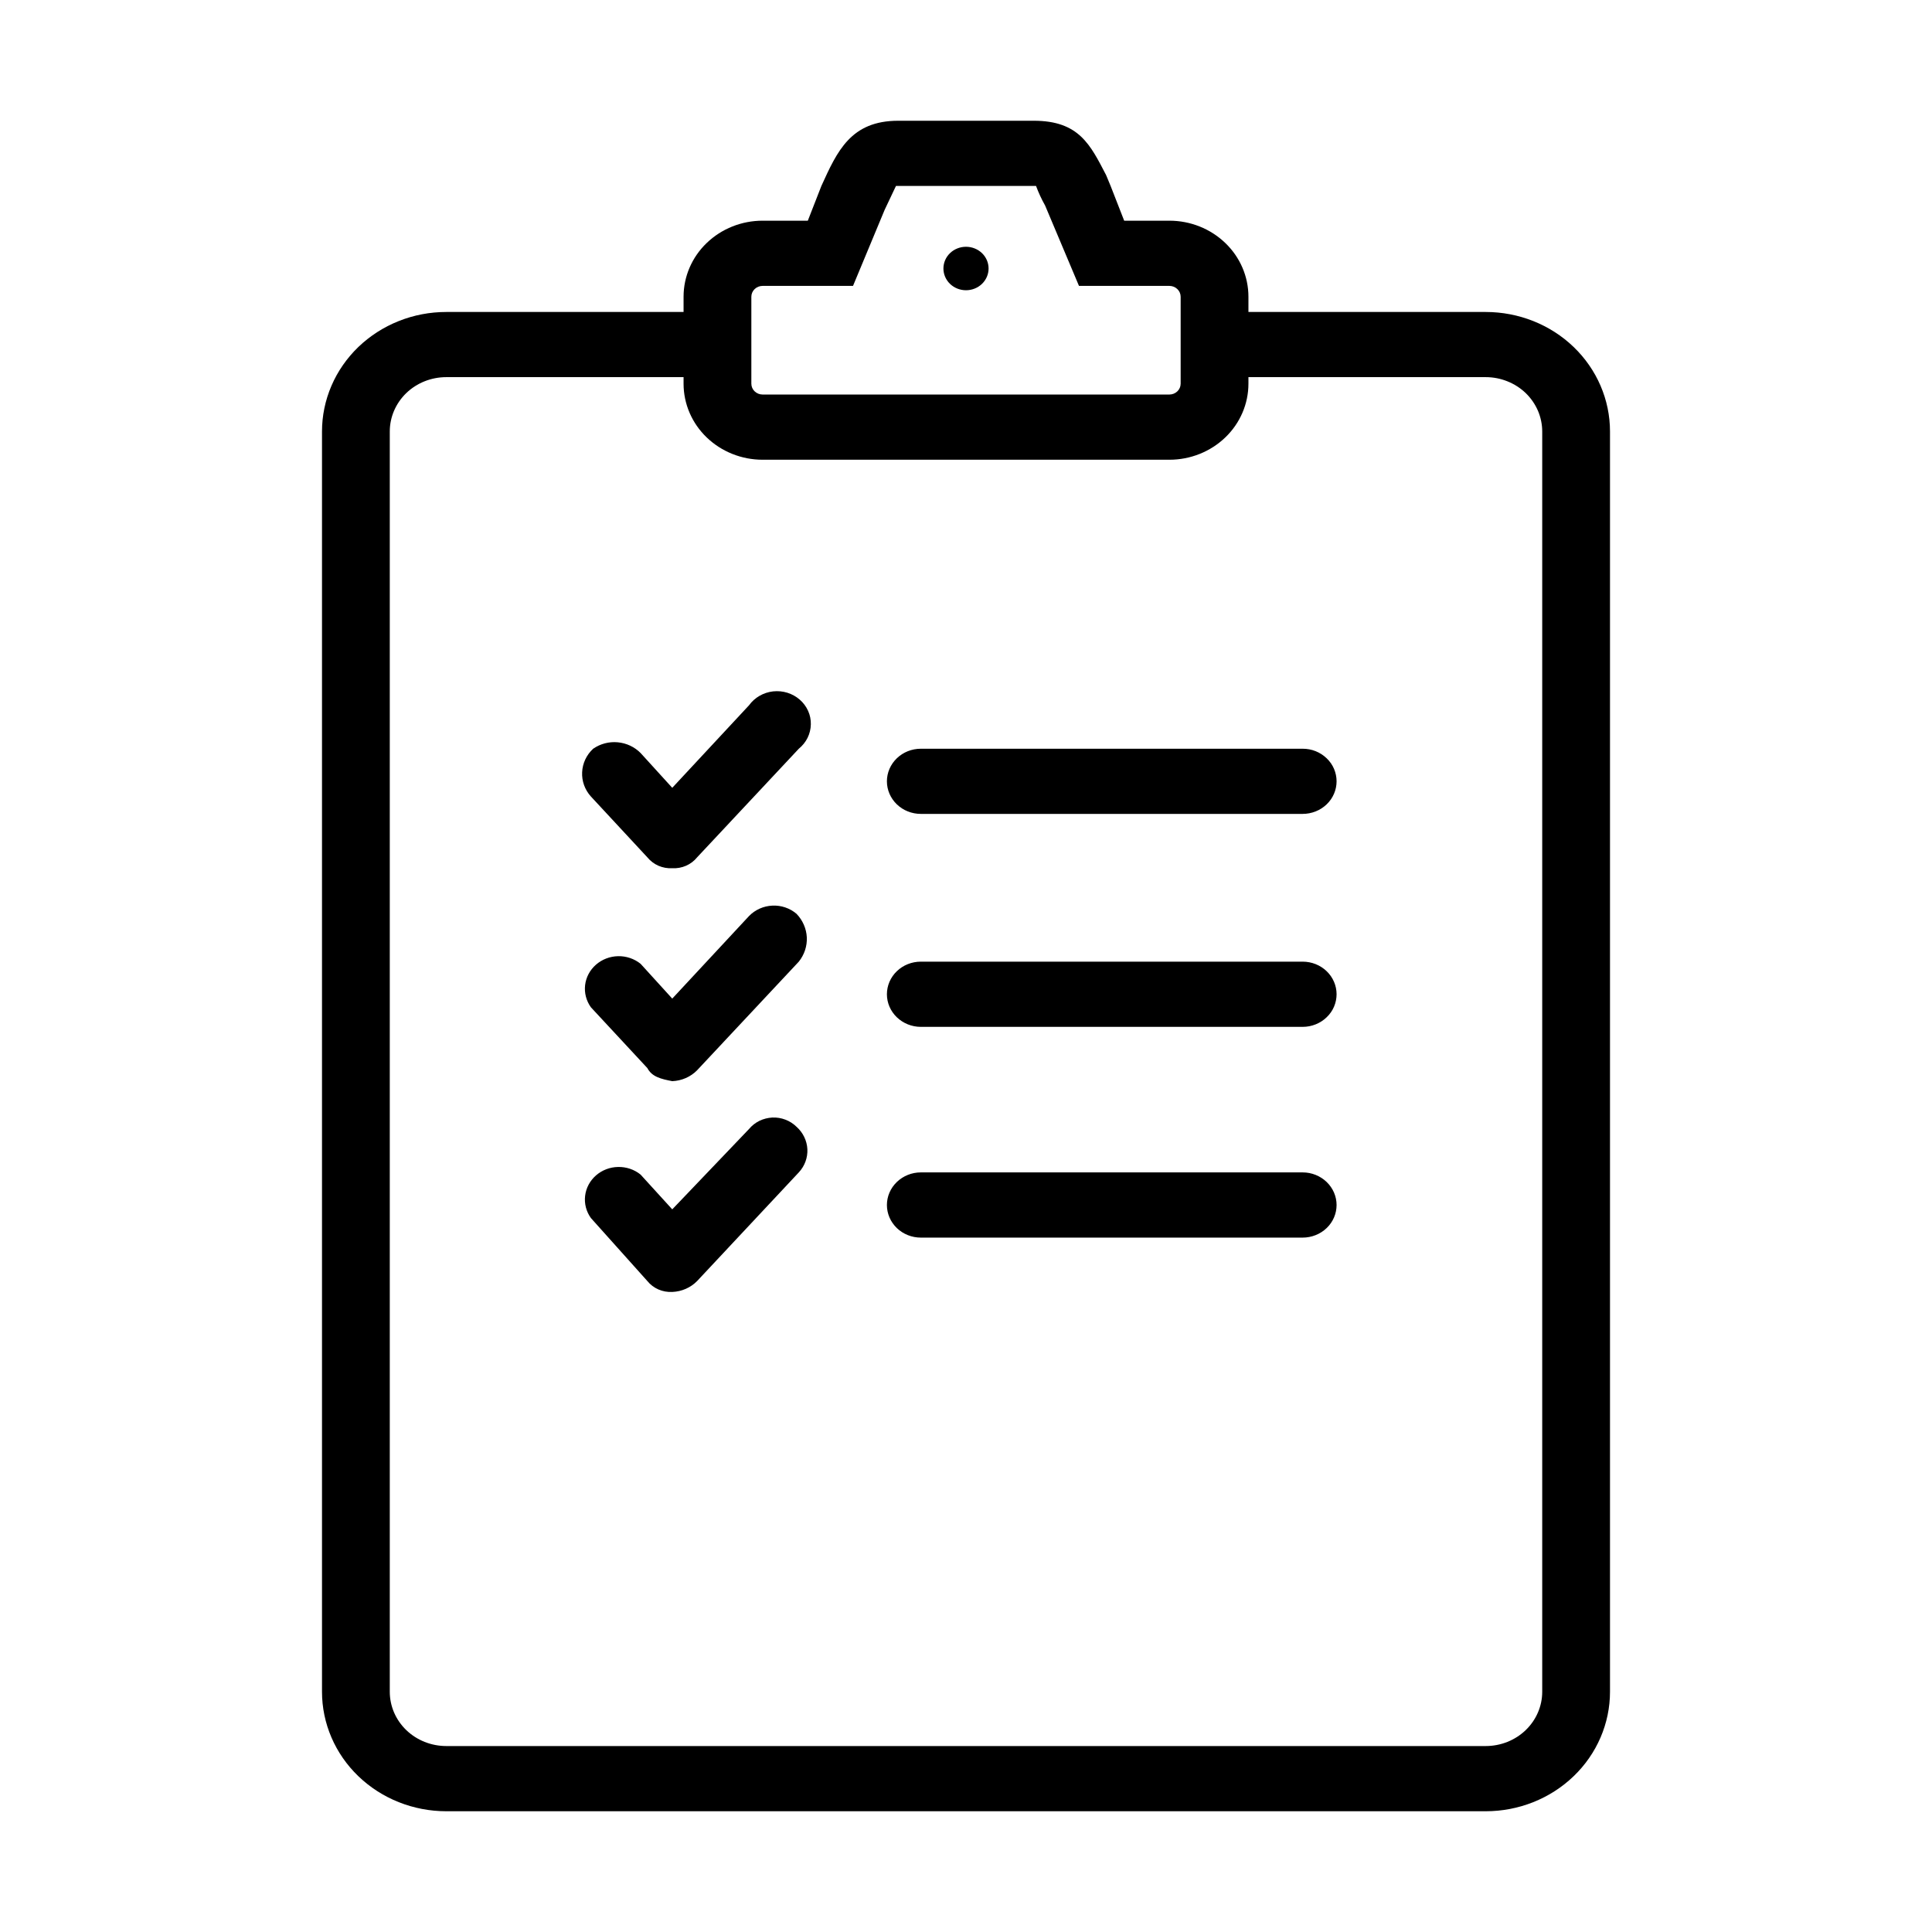 <svg width="48" height="48" viewBox="0 0 48 48" fill="none" xmlns="http://www.w3.org/2000/svg">
<path d="M36.912 45H11.088C10.269 45 9.483 44.687 8.904 44.13C8.325 43.574 8 42.818 8 42.031V10.72C8 10.33 8.08 9.944 8.235 9.584C8.39 9.223 8.618 8.896 8.904 8.62C9.191 8.345 9.531 8.126 9.906 7.977C10.281 7.827 10.682 7.751 11.088 7.751H16.983V9.37H11.088C10.716 9.37 10.358 9.512 10.095 9.765C9.832 10.019 9.684 10.362 9.684 10.72V42.031C9.684 42.389 9.832 42.732 10.095 42.985C10.358 43.238 10.716 43.38 11.088 43.38H36.912C37.285 43.38 37.642 43.238 37.905 42.985C38.168 42.732 38.316 42.389 38.316 42.031V10.72C38.316 10.543 38.279 10.367 38.209 10.203C38.138 10.04 38.035 9.891 37.905 9.765C37.774 9.64 37.62 9.541 37.449 9.473C37.279 9.405 37.097 9.37 36.912 9.37H31.017V7.751H36.912C37.731 7.751 38.517 8.063 39.096 8.62C39.675 9.177 40 9.932 40 10.72V42.031C40 42.818 39.675 43.574 39.096 44.13C38.517 44.687 37.731 45 36.912 45ZM31.017 7.373V9.532C31.017 10.033 30.811 10.514 30.442 10.868C30.073 11.223 29.574 11.422 29.053 11.422H18.947C18.426 11.422 17.927 11.223 17.558 10.868C17.189 10.514 16.983 10.033 16.983 9.532V7.373C16.983 6.872 17.189 6.391 17.558 6.037C17.927 5.682 18.426 5.483 18.947 5.483H20.07L20.407 4.62C20.8 3.756 21.137 3 22.316 3H25.684C26.807 3 27.088 3.594 27.481 4.35L27.593 4.62L27.93 5.483H29.053C29.574 5.483 30.073 5.682 30.442 6.037C30.811 6.391 31.017 6.872 31.017 7.373ZM29.333 7.373C29.333 7.301 29.304 7.233 29.251 7.182C29.198 7.131 29.127 7.103 29.053 7.103H26.807L25.965 5.105C25.877 4.949 25.802 4.787 25.74 4.62H22.26L21.979 5.213L21.193 7.103H18.947C18.873 7.103 18.802 7.131 18.749 7.182C18.696 7.233 18.667 7.301 18.667 7.373V9.532C18.667 9.604 18.696 9.672 18.749 9.723C18.802 9.774 18.873 9.802 18.947 9.802H29.053C29.127 9.802 29.198 9.774 29.251 9.723C29.304 9.672 29.333 9.604 29.333 9.532V7.373ZM24 6.131C23.851 6.131 23.708 6.188 23.603 6.289C23.498 6.39 23.439 6.528 23.439 6.671C23.439 6.814 23.498 6.951 23.603 7.053C23.708 7.154 23.851 7.211 24 7.211C24.149 7.211 24.292 7.154 24.397 7.053C24.502 6.951 24.561 6.814 24.561 6.671C24.561 6.528 24.502 6.39 24.397 6.289C24.292 6.188 24.149 6.131 24 6.131ZM16.702 21.571C16.584 21.577 16.466 21.556 16.358 21.509C16.251 21.462 16.157 21.39 16.084 21.301L14.681 19.789C14.53 19.622 14.452 19.406 14.463 19.185C14.473 18.964 14.571 18.755 14.737 18.602C14.914 18.479 15.131 18.422 15.347 18.442C15.564 18.462 15.766 18.557 15.916 18.709L16.702 19.573L18.61 17.522C18.679 17.427 18.767 17.347 18.87 17.288C18.973 17.228 19.088 17.191 19.207 17.177C19.327 17.164 19.448 17.176 19.562 17.211C19.676 17.247 19.781 17.305 19.87 17.383C19.959 17.46 20.029 17.555 20.077 17.661C20.125 17.767 20.148 17.882 20.145 17.997C20.143 18.113 20.115 18.227 20.064 18.331C20.012 18.435 19.938 18.527 19.846 18.602L17.319 21.301C17.247 21.39 17.153 21.462 17.045 21.509C16.938 21.556 16.82 21.577 16.702 21.571ZM17.319 26.591L19.846 23.892C19.984 23.72 20.055 23.506 20.045 23.288C20.034 23.071 19.944 22.864 19.79 22.704C19.625 22.563 19.409 22.489 19.189 22.5C18.968 22.51 18.761 22.603 18.61 22.758L16.702 24.81L15.916 23.946C15.76 23.82 15.561 23.752 15.357 23.756C15.154 23.76 14.958 23.835 14.807 23.967C14.656 24.099 14.56 24.279 14.537 24.473C14.514 24.668 14.565 24.864 14.681 25.026L16.084 26.537C16.197 26.753 16.421 26.807 16.702 26.861C16.936 26.852 17.158 26.755 17.319 26.591ZM17.319 31.828L19.846 29.128C19.993 28.97 20.069 28.763 20.059 28.551C20.048 28.339 19.951 28.139 19.79 27.995C19.712 27.918 19.618 27.857 19.514 27.818C19.41 27.778 19.299 27.76 19.187 27.765C19.076 27.771 18.967 27.799 18.867 27.847C18.768 27.896 18.68 27.965 18.61 28.049L16.702 30.046L15.916 29.183C15.76 29.056 15.561 28.989 15.357 28.993C15.154 28.996 14.958 29.071 14.807 29.203C14.656 29.335 14.56 29.515 14.537 29.71C14.514 29.905 14.565 30.101 14.681 30.262L16.084 31.828C16.157 31.918 16.251 31.989 16.358 32.036C16.466 32.083 16.584 32.104 16.702 32.098C16.936 32.089 17.158 31.992 17.319 31.828ZM32.365 20.221H22.877C22.654 20.221 22.44 20.136 22.282 19.984C22.124 19.832 22.035 19.626 22.035 19.411C22.035 19.197 22.124 18.991 22.282 18.839C22.44 18.687 22.654 18.602 22.877 18.602H32.365C32.475 18.602 32.585 18.622 32.687 18.663C32.789 18.704 32.882 18.764 32.96 18.839C33.039 18.914 33.101 19.003 33.143 19.101C33.185 19.2 33.207 19.305 33.207 19.411C33.207 19.518 33.185 19.623 33.143 19.721C33.101 19.819 33.039 19.909 32.96 19.984C32.882 20.059 32.789 20.119 32.687 20.159C32.585 20.2 32.475 20.221 32.365 20.221ZM33.207 24.702C33.207 24.487 33.118 24.281 32.96 24.129C32.802 23.977 32.588 23.892 32.365 23.892H22.877C22.654 23.892 22.44 23.977 22.282 24.129C22.124 24.281 22.035 24.487 22.035 24.702C22.035 24.917 22.124 25.122 22.282 25.274C22.44 25.426 22.654 25.512 22.877 25.512H32.365C32.475 25.512 32.585 25.491 32.687 25.45C32.789 25.409 32.882 25.35 32.96 25.274C33.039 25.199 33.101 25.11 33.143 25.012C33.185 24.913 33.207 24.808 33.207 24.702ZM33.207 29.938C33.207 29.724 33.118 29.518 32.96 29.366C32.802 29.214 32.588 29.128 32.365 29.128H22.877C22.654 29.128 22.44 29.214 22.282 29.366C22.124 29.518 22.035 29.724 22.035 29.938C22.035 30.153 22.124 30.359 22.282 30.511C22.44 30.663 22.654 30.748 22.877 30.748H32.365C32.475 30.748 32.585 30.727 32.687 30.686C32.789 30.646 32.882 30.586 32.96 30.511C33.039 30.436 33.101 30.346 33.143 30.248C33.185 30.15 33.207 30.045 33.207 29.938Z" fill="black"/>
</svg>
